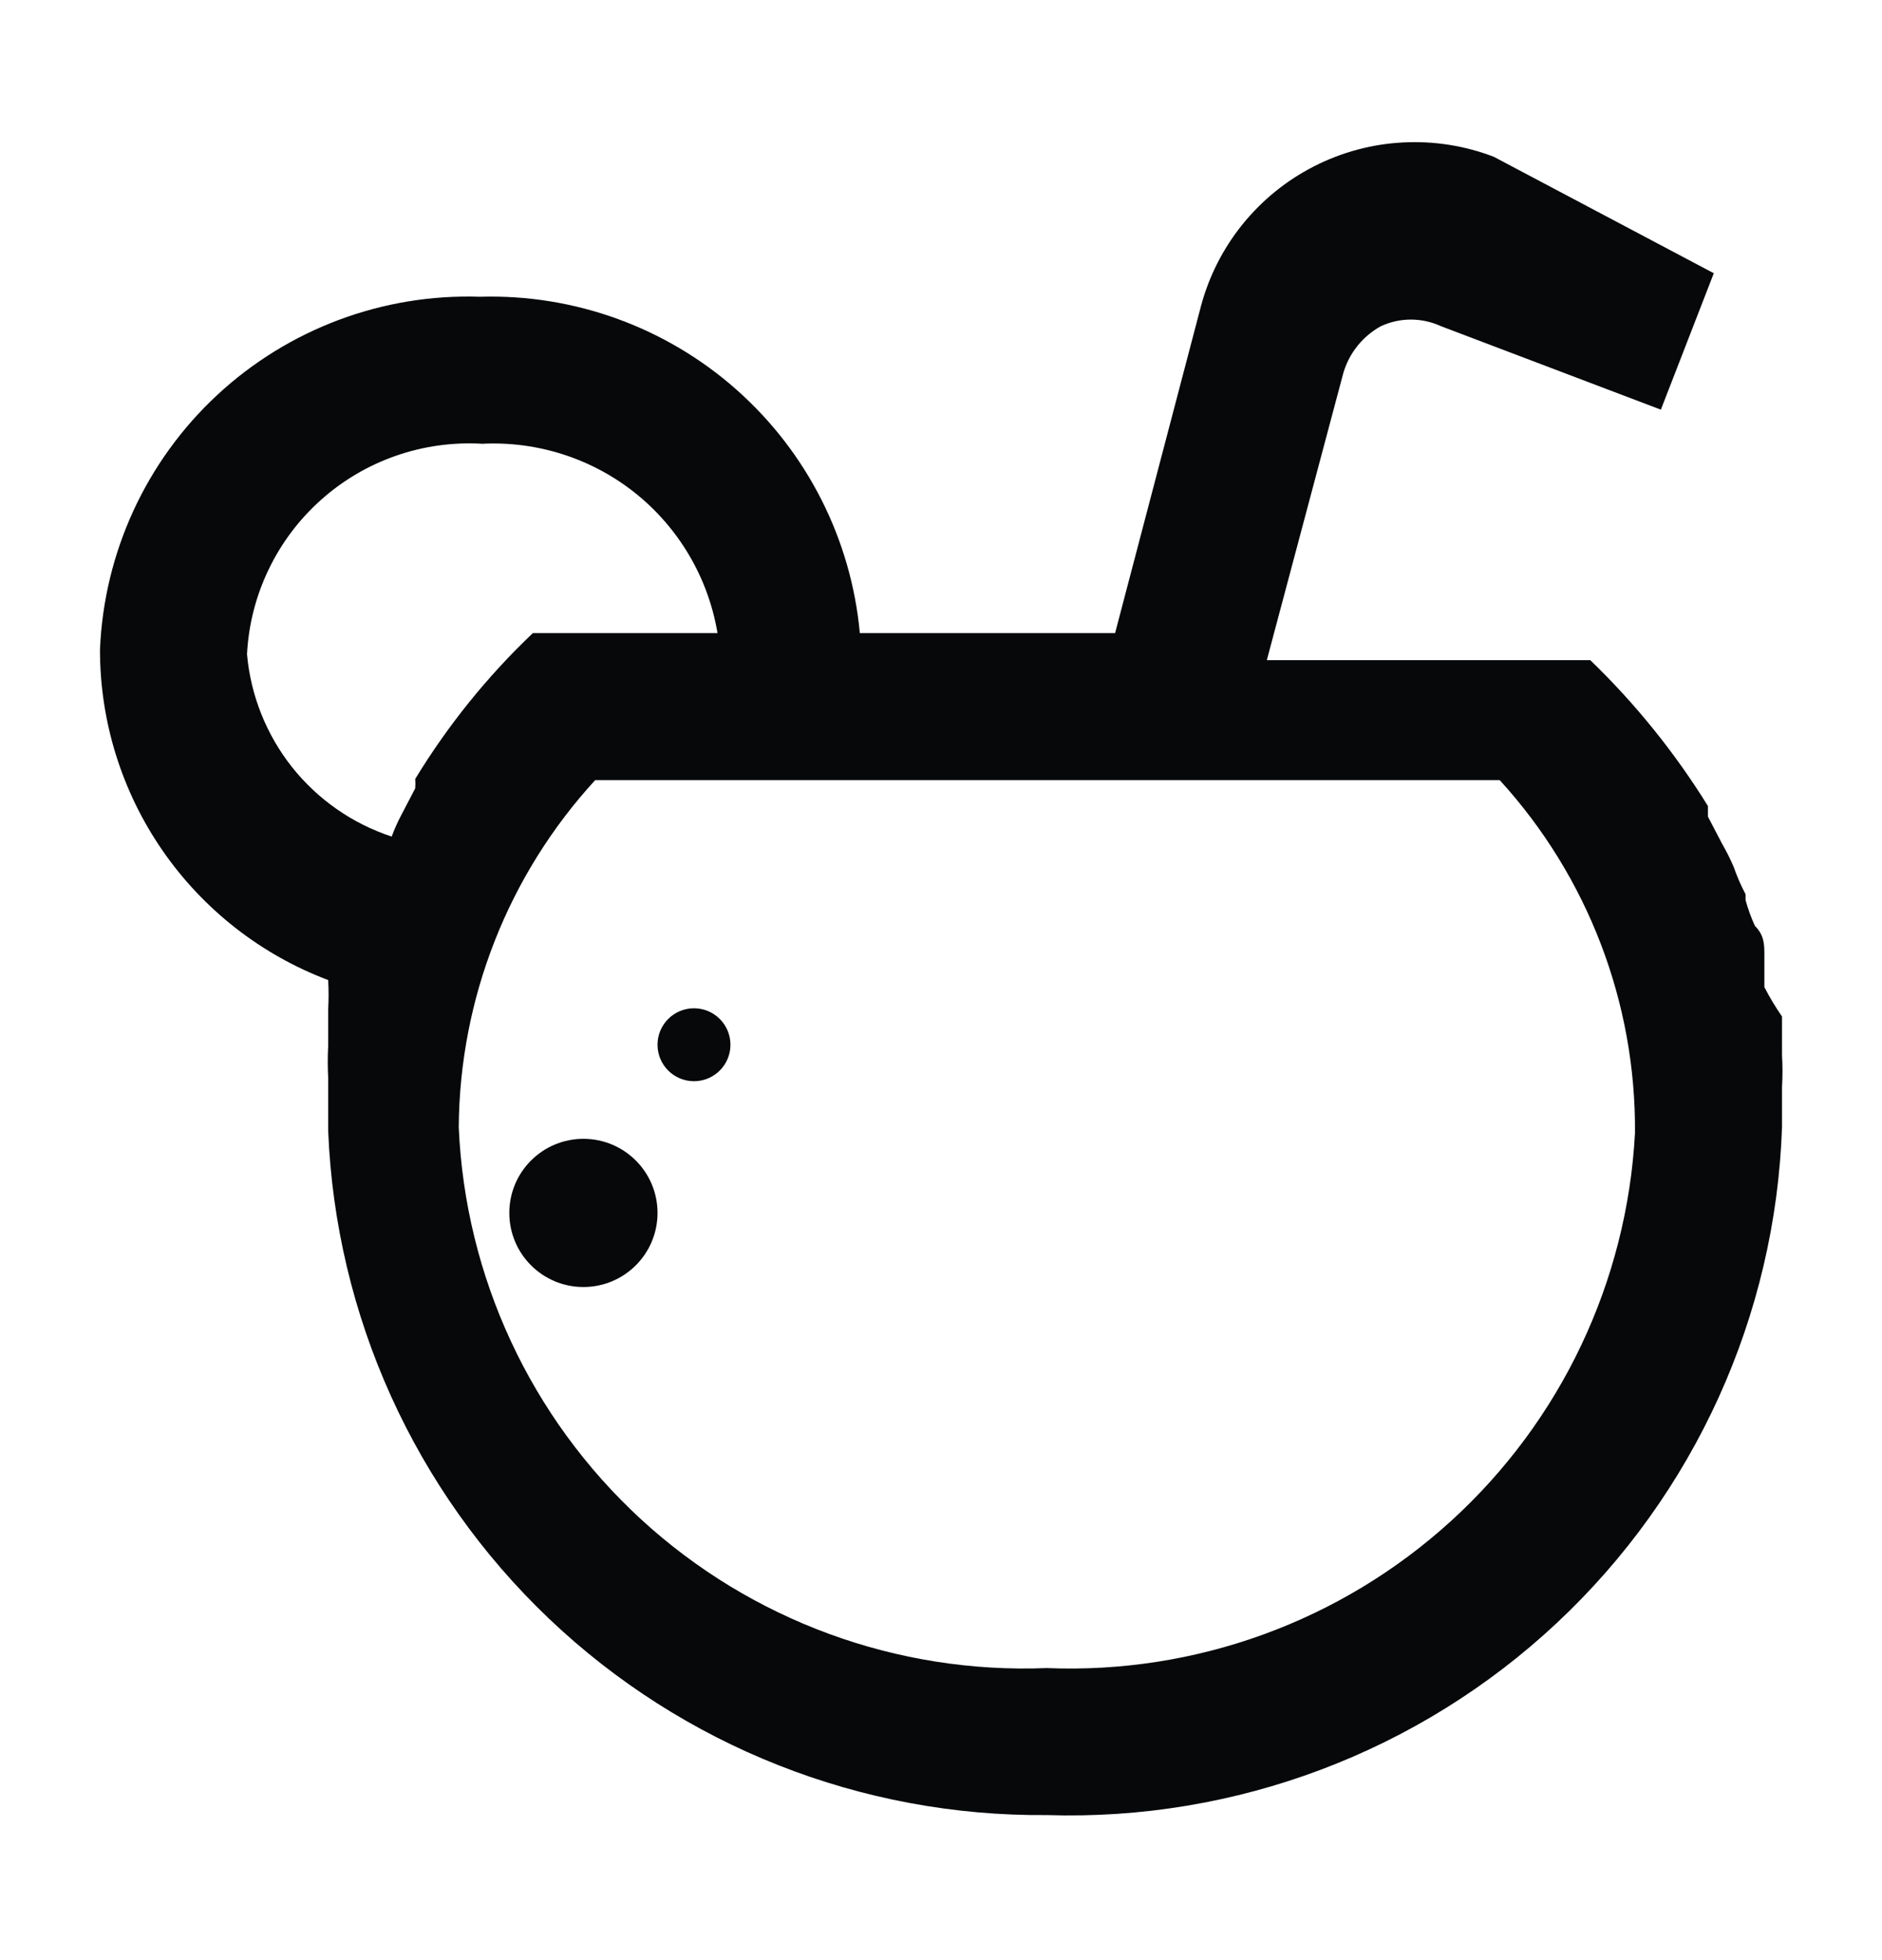 <svg width="24" height="25" viewBox="0 0 24 25" fill="none" xmlns="http://www.w3.org/2000/svg">
<path d="M7.44 16.415C7.962 16.415 8.385 15.992 8.385 15.47C8.385 14.948 7.962 14.525 7.44 14.525C6.918 14.525 6.495 14.948 6.495 15.47C6.495 15.992 6.918 16.415 7.44 16.415Z" fill="#060809"/>
<path d="M8.85 13.79C9.107 13.79 9.315 13.582 9.315 13.325C9.315 13.068 9.107 12.86 8.85 12.86C8.593 12.86 8.385 13.068 8.385 13.325C8.385 13.582 8.593 13.79 8.85 13.79Z" fill="#060809"/>
<path fill-rule="evenodd" clip-rule="evenodd" d="M22.725 14V13.865C22.733 13.73 22.733 13.595 22.725 13.46V12.965C22.642 12.845 22.567 12.72 22.5 12.59V12.185C22.5 12.05 22.5 11.93 22.38 11.81C22.331 11.704 22.291 11.593 22.26 11.48V11.405C22.201 11.294 22.151 11.179 22.11 11.06C22.066 10.957 22.016 10.857 21.96 10.76L21.78 10.415V10.28C21.359 9.6 20.855 8.975 20.28 8.42H16.155L17.13 4.76C17.204 4.504 17.377 4.289 17.61 4.16C17.73 4.105 17.86 4.076 17.992 4.076C18.125 4.076 18.255 4.105 18.375 4.16L21.18 5.225L21.855 3.485L19.05 2C18.681 1.858 18.286 1.796 17.891 1.817C17.497 1.837 17.11 1.941 16.758 2.121C16.406 2.3 16.096 2.552 15.847 2.859C15.598 3.167 15.417 3.523 15.315 3.905L14.22 8.075H10.965C10.855 6.878 10.292 5.767 9.392 4.97C8.492 4.173 7.322 3.749 6.12 3.785C4.882 3.744 3.678 4.195 2.771 5.037C1.863 5.88 1.326 7.048 1.275 8.285C1.274 9.2 1.552 10.094 2.072 10.847C2.592 11.6 3.329 12.177 4.185 12.5C4.192 12.625 4.192 12.75 4.185 12.875V13.34C4.178 13.475 4.178 13.61 4.185 13.745V14.42C4.279 16.781 5.288 19.013 6.998 20.642C8.709 22.272 10.987 23.171 13.35 23.15C15.756 23.227 18.095 22.346 19.852 20.701C21.61 19.056 22.643 16.781 22.725 14.375V14ZM13.35 21.275C11.441 21.352 9.579 20.669 8.173 19.376C6.767 18.082 5.932 16.284 5.85 14.375C5.862 12.735 6.482 11.158 7.59 9.95H19.125C20.247 11.179 20.863 12.786 20.85 14.45C20.749 16.346 19.905 18.125 18.501 19.402C17.097 20.68 15.247 21.353 13.35 21.275ZM3.15 8.345C3.169 7.971 3.262 7.605 3.424 7.267C3.585 6.93 3.812 6.627 4.091 6.378C4.37 6.128 4.695 5.936 5.049 5.813C5.402 5.69 5.776 5.638 6.15 5.66C6.859 5.625 7.557 5.851 8.11 6.296C8.663 6.742 9.033 7.375 9.15 8.075H6.795C6.215 8.626 5.711 9.252 5.295 9.935C5.298 9.975 5.298 10.015 5.295 10.055L5.115 10.4C5.069 10.487 5.029 10.577 4.995 10.67C4.494 10.505 4.052 10.197 3.724 9.784C3.397 9.371 3.197 8.87 3.15 8.345Z" fill="#060809"/>
</svg>
